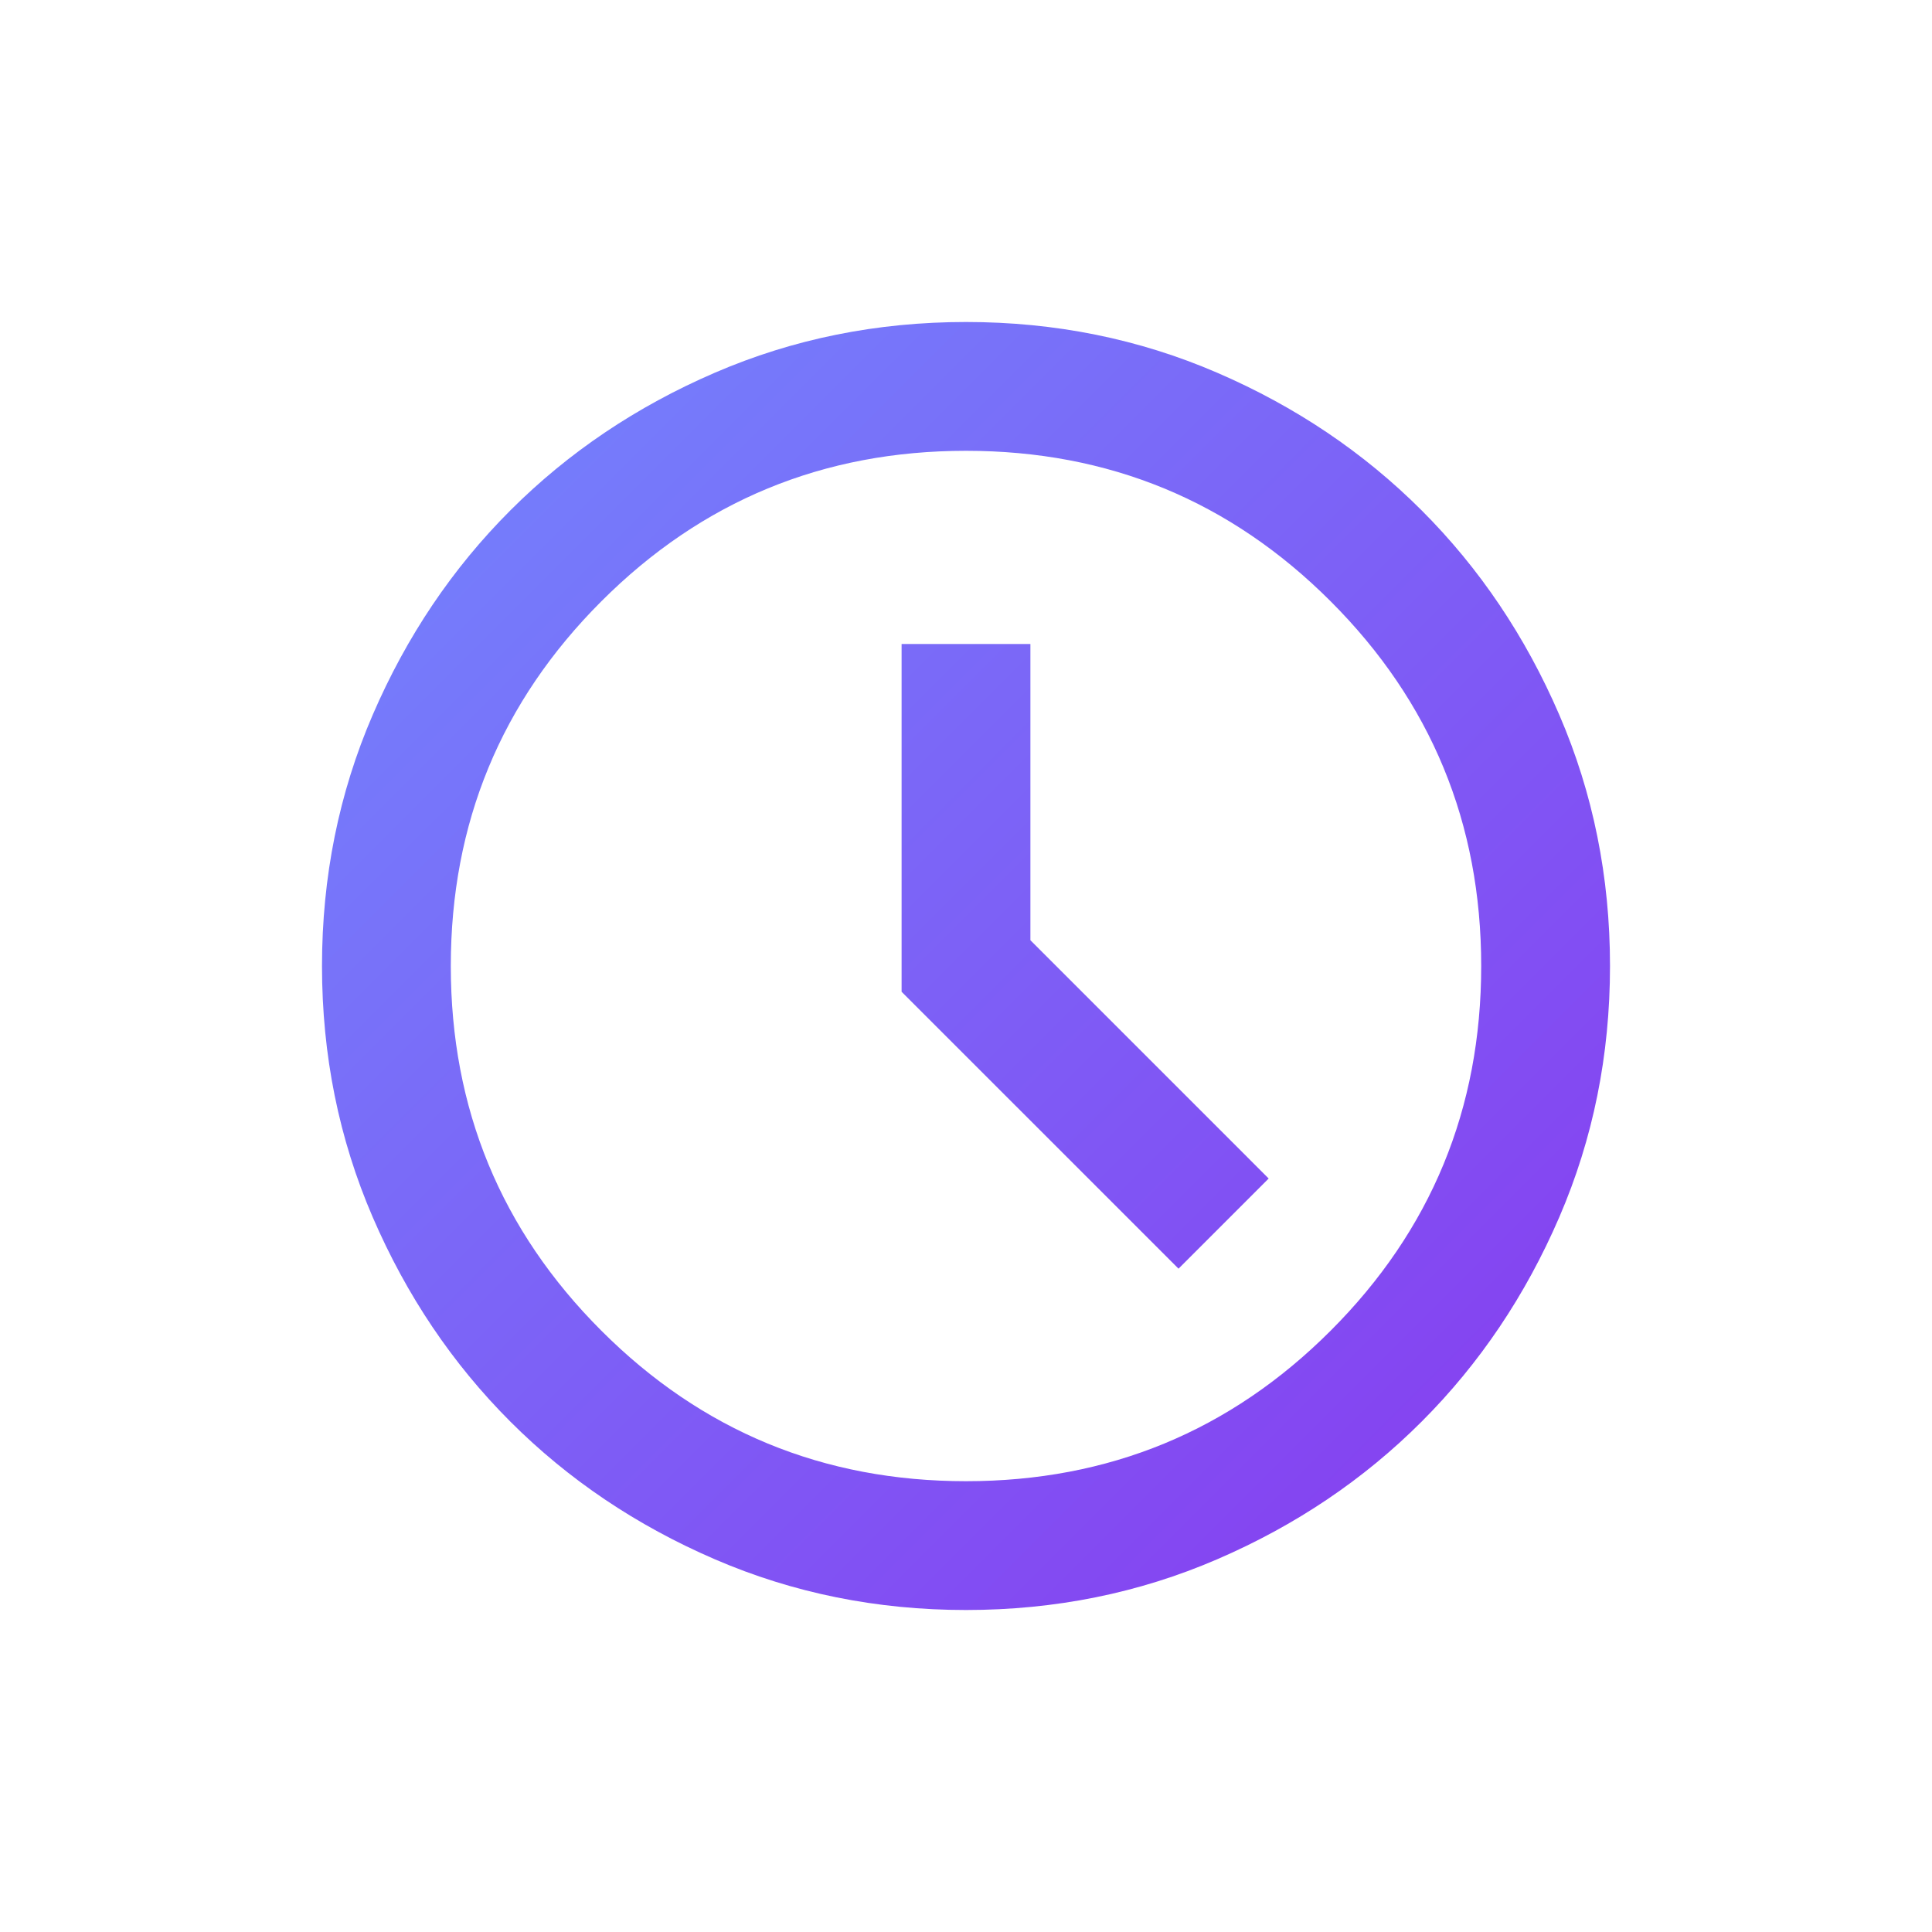 <?xml version="1.0" encoding="UTF-8" standalone="no"?>
<svg
   width="512"
   height="512"
   viewBox="0 0 512 512"
   fill="none"
   version="1.1"
   id="svg70"
   sodipodi:docname="ClockYou.svg"
   inkscape:version="1.2.2 (b0a8486541, 2022-12-01)"
   xmlns:inkscape="http://www.inkscape.org/namespaces/inkscape"
   xmlns:sodipodi="http://sodipodi.sourceforge.net/DTD/sodipodi-0.dtd"
   xmlns="http://www.w3.org/2000/svg"
   xmlns:svg="http://www.w3.org/2000/svg">
  <sodipodi:namedview
     id="namedview72"
     pagecolor="#ffffff"
     bordercolor="#666666"
     borderopacity="1.0"
     inkscape:showpageshadow="2"
     inkscape:pageopacity="0.0"
     inkscape:pagecheckerboard="0"
     inkscape:deskcolor="#d1d1d1"
     showgrid="false"
     inkscape:zoom="1.5058594"
     inkscape:cx="256.66407"
     inkscape:cy="176.64332"
     inkscape:window-width="2536"
     inkscape:window-height="962"
     inkscape:window-x="0"
     inkscape:window-y="0"
     inkscape:window-maximized="1"
     inkscape:current-layer="svg70" />
  <mask
     id="mask0_1_13"
     style="mask-type:alpha"
     maskUnits="userSpaceOnUse"
     x="51"
     y="51"
     width="410"
     height="410">
    <rect
       x="51.2"
       y="51.2"
       width="409.6"
       height="409.6"
       fill="#D9D9D9"
       id="rect56" />
  </mask>
  <g
     mask="url(#mask0_1_13)"
     id="g61">
    <path
       d="M312.32 336.213L336.213 312.32L273.067 249.173V170.667H238.933V262.827L312.32 336.213ZM256 426.667C232.391 426.667 210.204 422.187 189.44 413.227C168.676 404.267 150.613 392.107 135.253 376.747C119.893 361.387 107.733 343.324 98.773 322.56C89.813 301.796 85.333 279.609 85.333 256C85.333 232.391 89.813 210.204 98.773 189.44C107.733 168.676 119.893 150.613 135.253 135.253C150.613 119.893 168.676 107.733 189.44 98.773C210.204 89.813 232.391 85.333 256 85.333C279.609 85.333 301.796 89.813 322.56 98.773C343.325 107.733 361.387 119.893 376.747 135.253C392.107 150.613 404.267 168.676 413.227 189.44C422.187 210.204 426.667 232.391 426.667 256C426.667 279.609 422.187 301.796 413.227 322.56C404.267 343.324 392.107 361.387 376.747 376.747C361.387 392.107 343.325 404.267 322.56 413.227C301.796 422.187 279.609 426.667 256 426.667ZM256 392.533C293.831 392.533 326.045 379.236 352.64 352.64C379.236 326.044 392.533 293.831 392.533 256C392.533 218.169 379.236 185.956 352.64 159.36C326.045 132.764 293.831 119.467 256 119.467C218.169 119.467 185.956 132.764 159.36 159.36C132.764 185.956 119.467 218.169 119.467 256C119.467 293.831 132.764 326.044 159.36 352.64C185.956 379.236 218.169 392.533 256 392.533Z"
       fill="url(#paint0_linear_1_13)"
       id="path59" />
  </g>
  <defs
     id="defs68">
    <linearGradient
       id="paint0_linear_1_13"
       x1="85.333"
       y1="85.333"
       x2="426.667"
       y2="426.667"
       gradientUnits="userSpaceOnUse">
      <stop
         stop-color="#7287FD"
         id="stop63" />
      <stop
         offset="1"
         stop-color="#8839EF"
         id="stop65" />
    </linearGradient>
  </defs>
</svg>
